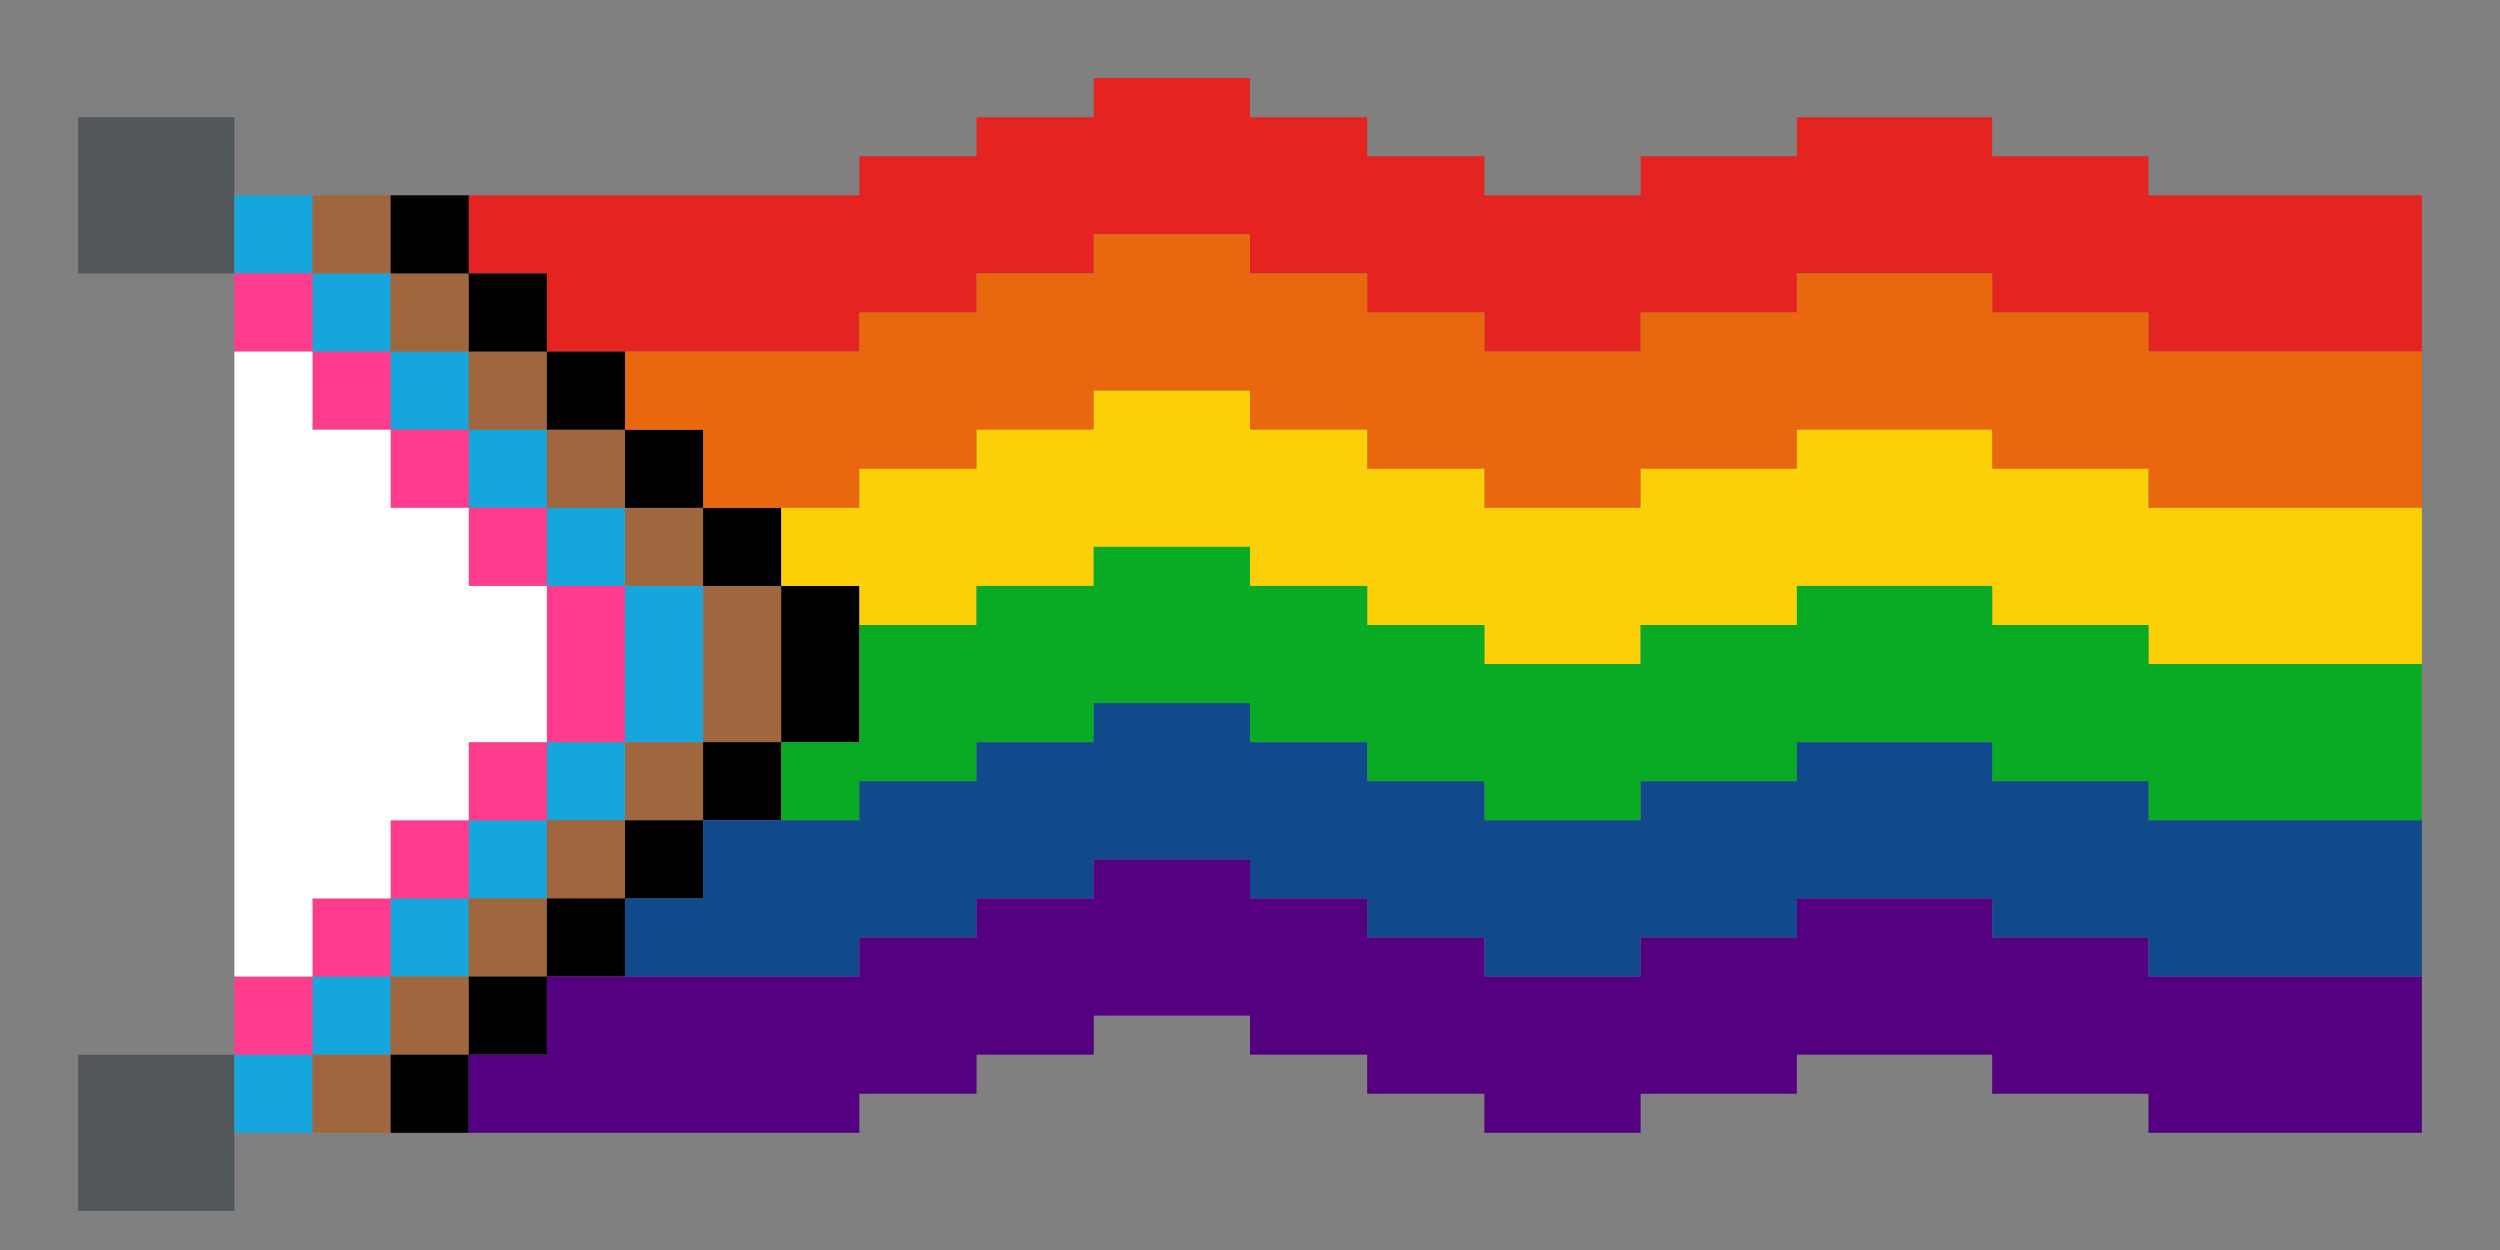 <?xml version="1.0" encoding="UTF-8" standalone="no"?>
<!DOCTYPE svg PUBLIC "-//W3C//DTD SVG 1.1//EN" "http://www.w3.org/Graphics/SVG/1.1/DTD/svg11.dtd">
<svg xmlns="http://www.w3.org/2000/svg" xmlns:serif="http://www.serif.com/" width="100%" height="100%" viewBox="0 0 128 64" version="1.1" xml:space="preserve" style="fill-rule:evenodd;clip-rule:evenodd;stroke-linejoin:round;stroke-miterlimit:2;" xmlns:rdf="http://www.w3.org/1999/02/22-rdf-syntax-ns" xmlns:cc="http://creativecommons.org/ns" xmlns:dc="http://purl.org/dc/elements/1.1/">
  <rect x="0" y="0" width="128" height="64" fill="#808080" stroke="none"/>
  <g id="Pride-Flags" serif:id="Pride Flags">
    <g>
      <g>
        <path d="M28,14l-4,0l0,-4l20,0l0,-2l6,0l0,-2l6,0l0,-2l8,0l0,2l6,0l0,2l6,0l0,2l8,0l0,-2l8,0l0,-2l10,0l0,2l8,0l0,2l14,0l0,8l-14,0l0,-2l-8,0l0,-2l-10,0l0,2l-8,0l0,2l-8,0l0,-2l-6,0l0,-2l-6,0l0,-2l-8,0l0,2l-6,0l0,2l-6,0l0,2l-16,0l0,-4Z" style="fill:#e52320;" />
        <path d="M12,6l0,8l-8,0l0,-8l8,0Zm0,48l0,8l-8,0l0,-8l8,0Z" style="fill:#52575b;" />
        <path d="M24,46l0,4l-4,0l0,-4l4,0Zm8,-16l4,0l0,8l-4,0l0,-8Zm-12,-12l4,0l0,4l-4,0l0,-4Zm12,20l0,4l-4,0l0,-4l4,0Zm-4,4l0,4l-4,0l0,-4l4,0Zm-12,-28l-4,0l0,-4l4,0l0,4Zm8,8l4,0l0,4l-4,0l0,-4Zm4,4l4,0l0,4l-4,0l0,-4Zm-12,28l0,4l-4,0l0,-4l4,0Zm0,-40l4,0l0,4l-4,0l0,-4Zm4,36l0,4l-4,0l0,-4l4,0Z" style="fill:#16a6de;" />
        <path d="M24,50l0,4l-4,0l0,-4l4,0Zm12,-20l4,0l0,8l-4,0l0,-8Zm0,8l0,4l-4,0l0,-4l4,0Zm-8,-16l4,0l0,4l-4,0l0,-4Zm0,24l0,4l-4,0l0,-4l4,0Zm4,-4l0,4l-4,0l0,-4l4,0Zm-12,-28l4,0l0,4l-4,0l0,-4Zm0,40l0,4l-4,0l0,-4l4,0Zm0,-40l-4,0l0,-4l4,0l0,4Zm12,12l4,0l0,4l-4,0l0,-4Zm-8,-8l4,0l0,4l-4,0l0,-4Z" style="fill:#a0673e;" />
        <path d="M40,30l4,0l0,8l-4,0l0,-8Zm-4,-4l4,0l0,4l-4,0l0,-4Zm-8,24l0,4l-4,0l0,-4l4,0Zm4,-4l0,4l-4,0l0,-4l4,0Zm-8,8l0,4l-4,0l0,-4l4,0Zm16,-16l0,4l-4,0l0,-4l4,0Zm-16,-24l-4,0l0,-4l4,0l0,4Zm12,28l0,4l-4,0l0,-4l4,0Zm-8,-24l4,0l0,4l-4,0l0,-4Zm4,4l4,0l0,4l-4,0l0,-4Zm-8,-8l4,0l0,4l-4,0l0,-4Z" />
        <path d="M36,22l-4,0l0,-4l12,0l0,-2l6,0l0,-2l6,0l0,-2l8,0l0,2l6,0l0,2l6,0l0,2l8,0l0,-2l8,0l0,-2l10,0l0,2l8,0l0,2l14,0l0,8l-14,0l0,-2l-8,0l0,-2l-10,0l0,2l-8,0l0,2l-8,0l0,-2l-6,0l0,-2l-6,0l0,-2l-8,0l0,2l-6,0l0,2l-6,0l0,2l-8,0l0,-4Z" style="fill:#ea680d;" />
        <path d="M16,18l4,0l0,4l-4,0l0,-4Zm4,28l0,4l-4,0l0,-4l4,0Zm-4,4l0,4l-4,0l0,-4l4,0Zm0,-32l-4,0l0,-4l4,0l0,4Zm4,4l4,0l0,4l-4,0l0,-4Zm8,16l0,4l-4,0l0,-4l4,0Zm-4,4l0,4l-4,0l0,-4l4,0Zm0,-16l4,0l0,4l-4,0l0,-4Zm4,4l4,0l0,8l-4,0l0,-8Z" style="fill:#ff3b8d;" />
        <path d="M16,46l0,4l-4,0l0,-32l4,0l0,4l4,0l0,4l4,0l0,4l4,0l0,8l-4,0l0,4l-4,0l0,4l-4,0Z" style="fill:#fff;" />
        <path d="M44,30l-4,0l0,-4l4,0l0,-2l6,0l0,-2l6,0l0,-2l8,0l0,2l6,0l0,2l6,0l0,2l8,0l0,-2l8,0l0,-2l10,0l0,2l8,0l0,2l14,0l0,8l-14,0l0,-2l-8,0l0,-2l-10,0l0,2l-8,0l0,2l-8,0l0,-2l-6,0l0,-2l-6,0l0,-2l-8,0l0,2l-6,0l0,2l-6,0l0,-2Z" style="fill:#fcd009;" />
        <path d="M44,40l0,2l-4,0l0,-4l4,0l0,-6l6,0l0,-2l6,0l0,-2l8,0l0,2l6,0l0,2l6,0l0,2l8,0l0,-2l8,0l0,-2l10,0l0,2l8,0l0,2l14,0l0,8l-14,0l0,-2l-8,0l0,-2l-10,0l0,2l-8,0l0,2l-8,0l0,-2l-6,0l0,-2l-6,0l0,-2l-8,0l0,2l-6,0l0,2l-6,0Z" style="fill:#09aa24;" />
        <path d="M44,50l-12,0l0,-4l4,0l0,-4l8,0l0,-2l6,0l0,-2l6,0l0,-2l8,0l0,2l6,0l0,2l6,0l0,2l8,0l0,-2l8,0l0,-2l10,0l0,2l8,0l0,2l14,0l0,8l-14,0l0,-2l-8,0l0,-2l-10,0l0,2l-8,0l0,2l-8,0l0,-2l-6,0l0,-2l-6,0l0,-2l-8,0l0,2l-6,0l0,2l-6,0l0,2Z" style="fill:#10498c;" />
        <path d="M44,58l-20,0l0,-4l4,0l0,-4l16,0l0,-2l6,0l0,-2l6,0l0,-2l8,0l0,2l6,0l0,2l6,0l0,2l8,0l0,-2l8,0l0,-2l10,0l0,2l8,0l0,2l14,0l0,8l-14,0l0,-2l-8,0l0,-2l-10,0l0,2l-8,0l0,2l-8,0l0,-2l-6,0l0,-2l-6,0l0,-2l-8,0l0,2l-6,0l0,2l-6,0l0,2Z" style="fill:#550080;" />
      </g>
    </g>
  </g>
</svg>